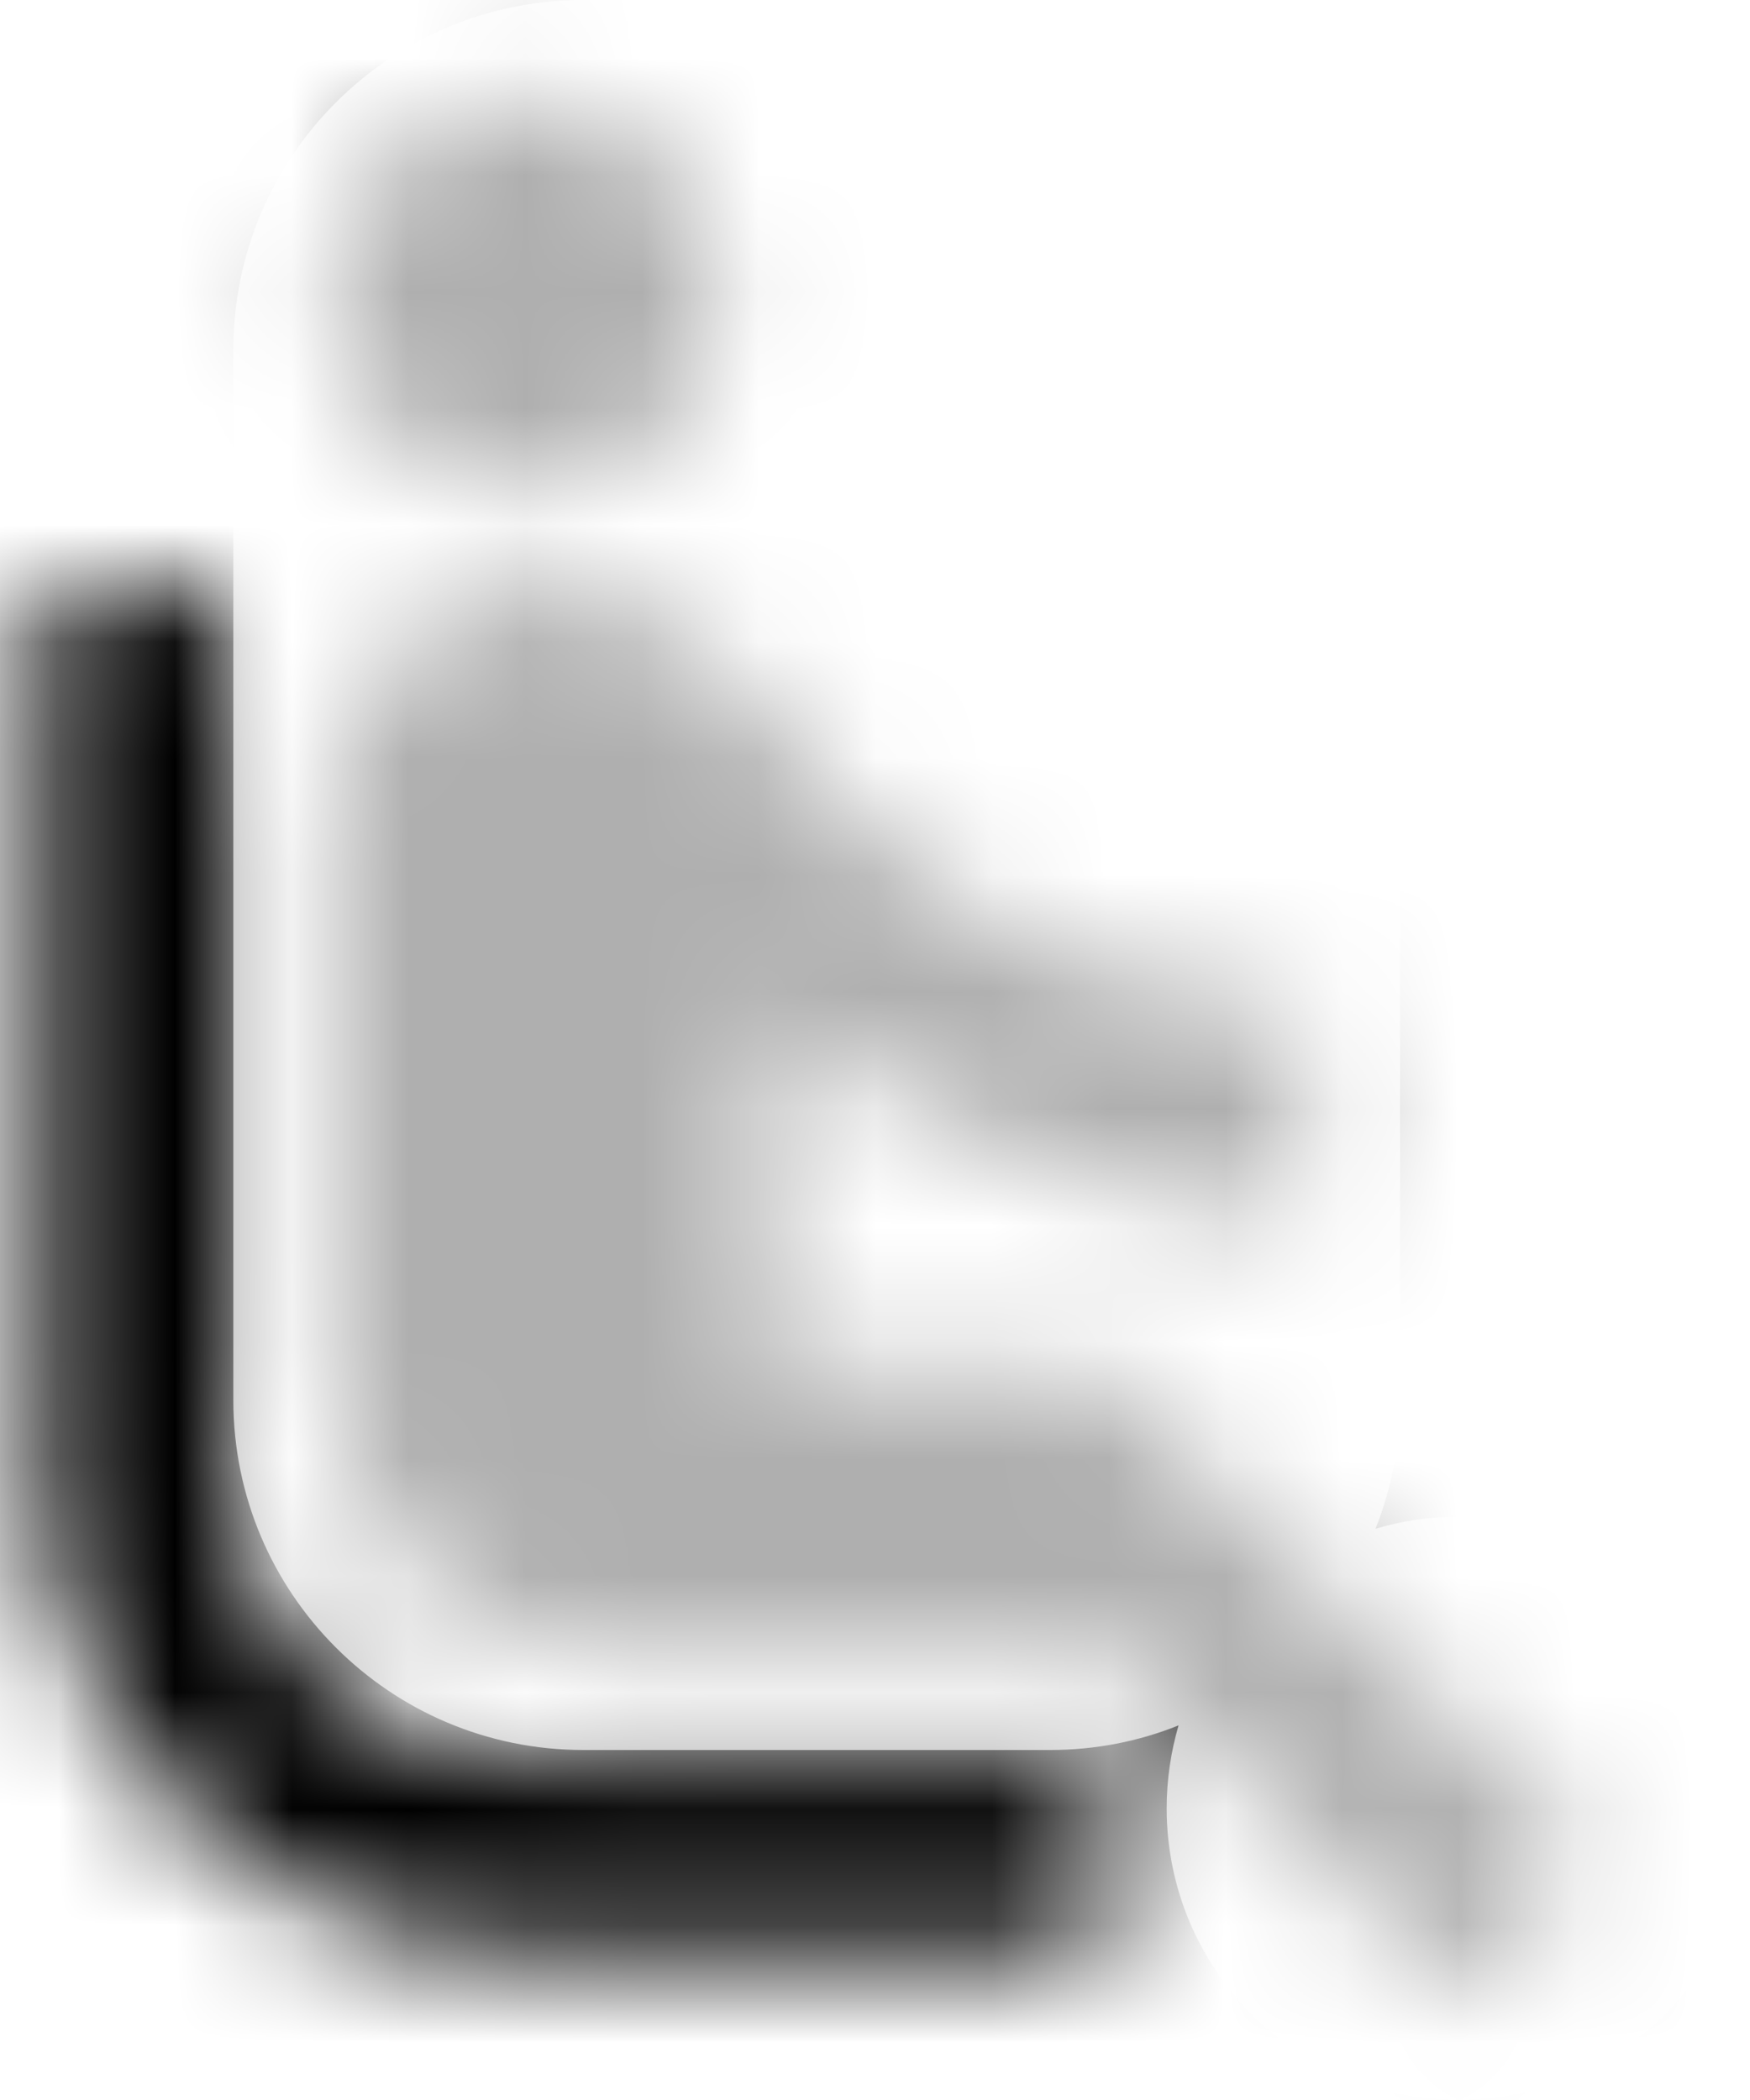 <?xml version="1.0" encoding="UTF-8"?>
<svg width="15px" height="18px" viewBox="0 0 15 18" version="1.1" xmlns="http://www.w3.org/2000/svg" xmlns:xlink="http://www.w3.org/1999/xlink">
    <defs>
        <rect id="path-1" x="0" y="1" width="1720" height="1135" rx="28"></rect>
        <rect id="path-3" x="0" y="0" width="1463" height="984"></rect>
        <rect id="path-5" x="0" y="0" width="1084" height="986"></rect>
        <filter x="-5.0%" y="-4.2%" width="110.1%" height="111.1%" filterUnits="objectBoundingBox" id="filter-6">
            <feOffset dx="0" dy="13" in="SourceAlpha" result="shadowOffsetOuter1"></feOffset>
            <feGaussianBlur stdDeviation="16" in="shadowOffsetOuter1" result="shadowBlurOuter1"></feGaussianBlur>
            <feColorMatrix values="0 0 0 0 0   0 0 0 0 0   0 0 0 0 0  0 0 0 0.322 0" type="matrix" in="shadowBlurOuter1"></feColorMatrix>
        </filter>
        <path d="M6.325,4.719 C5.675,4.069 5.675,3.01 6.325,2.36 C6.975,1.71 8.033,1.71 8.683,2.36 C9.333,3.01 9.333,4.069 8.683,4.719 C8.025,5.377 6.975,5.377 6.325,4.719 Z M5,13.544 L5,6.044 L3.333,6.044 L3.333,13.544 C3.333,15.844 5.2,17.71 7.5,17.71 L12.5,17.71 L12.5,16.044 L7.5,16.044 C6.117,16.044 5,14.927 5,13.544 Z M16.667,16.935 L12.442,12.71 L9.583,12.71 L9.583,9.644 C10.75,10.602 12.583,11.444 14.167,11.444 L14.167,9.644 C12.783,9.66 11.158,8.919 10.275,7.944 L9.108,6.652 C8.95,6.477 8.75,6.335 8.533,6.235 C8.292,6.119 8.017,6.044 7.733,6.044 L7.708,6.044 C6.675,6.044 5.833,6.885 5.833,7.919 L5.833,12.71 C5.833,14.094 6.95,15.21 8.333,15.21 L12.558,15.21 L15.475,18.127 L16.667,16.935 Z" id="path-7"></path>
    </defs>
    <g id="WebApp" stroke="none" stroke-width="1" fill="none" fill-rule="evenodd">
        <g id="Artboard-Copy-14" transform="translate(-452, -659)">
            <mask id="mask-2" fill="white">
                <use xlink:href="#path-1"></use>
            </mask>
            <use id="Rectangle" stroke="#979797" fill="#FFFFFF" xlink:href="#path-1"></use>
            <g id="Group-4" mask="url(#mask-2)">
                <g transform="translate(257, 154)">
                    <mask id="mask-4" fill="white">
                        <use xlink:href="#path-3"></use>
                    </mask>
                    <use id="Rectangle" stroke="none" fill="#FFFFFF" fill-rule="evenodd" xlink:href="#path-3"></use>
                    <g id="Group-2" stroke="none" stroke-width="1" fill="none" fill-rule="evenodd" mask="url(#mask-4)">
                        <g transform="translate(0, -3)" id="Rectangle">
                            <g>
                                <use fill="black" fill-opacity="1" filter="url(#filter-6)" xlink:href="#path-5"></use>
                                <use fill="#FFFFFF" fill-rule="evenodd" xlink:href="#path-5"></use>
                            </g>
                        </g>
                    </g>
                </g>
            </g>
            <g id="Group-7" mask="url(#mask-2)">
                <g transform="translate(415, 601)" id="Group-8-Copy">
                    <g transform="translate(1, 28)">
                        <g id="Group-9" transform="translate(33, 29)">
                            <g id="icon/notification/airline_seat_recline_normal_24px">
                                <mask id="mask-8" fill="white">
                                    <use xlink:href="#path-7"></use>
                                </mask>
                                <g fill-rule="nonzero"></g>
                                <g id="*" mask="url(#mask-8)" fill="#000000"  fill-rule="evenodd">
                                    <rect id="Rectangle" x="0" y="0" width="20" height="20"></rect>
                                </g>
                            </g>
                            <path d="M12,1 C13.657,1 15,2.343 15,4 L15,13 C15,13.39 14.926,13.762 14.79,14.104 C15.015,14.036 15.253,14 15.5,14 C16.881,14 18,15.119 18,16.5 C18,17.881 16.881,19 15.5,19 C14.119,19 13,17.881 13,16.5 C13,16.253 13.036,16.015 13.102,15.789 C12.762,15.926 12.39,16 12,16 L8,16 C6.343,16 5,14.657 5,13 L5,4 C5,2.343 6.343,1 8,1 L12,1 Z" id="Rectangle-Copy-5" fill="#FFFFFF" opacity="0.687"></path>
                        </g>
                    </g>
                </g>
            </g>
        </g>
    </g>
</svg>